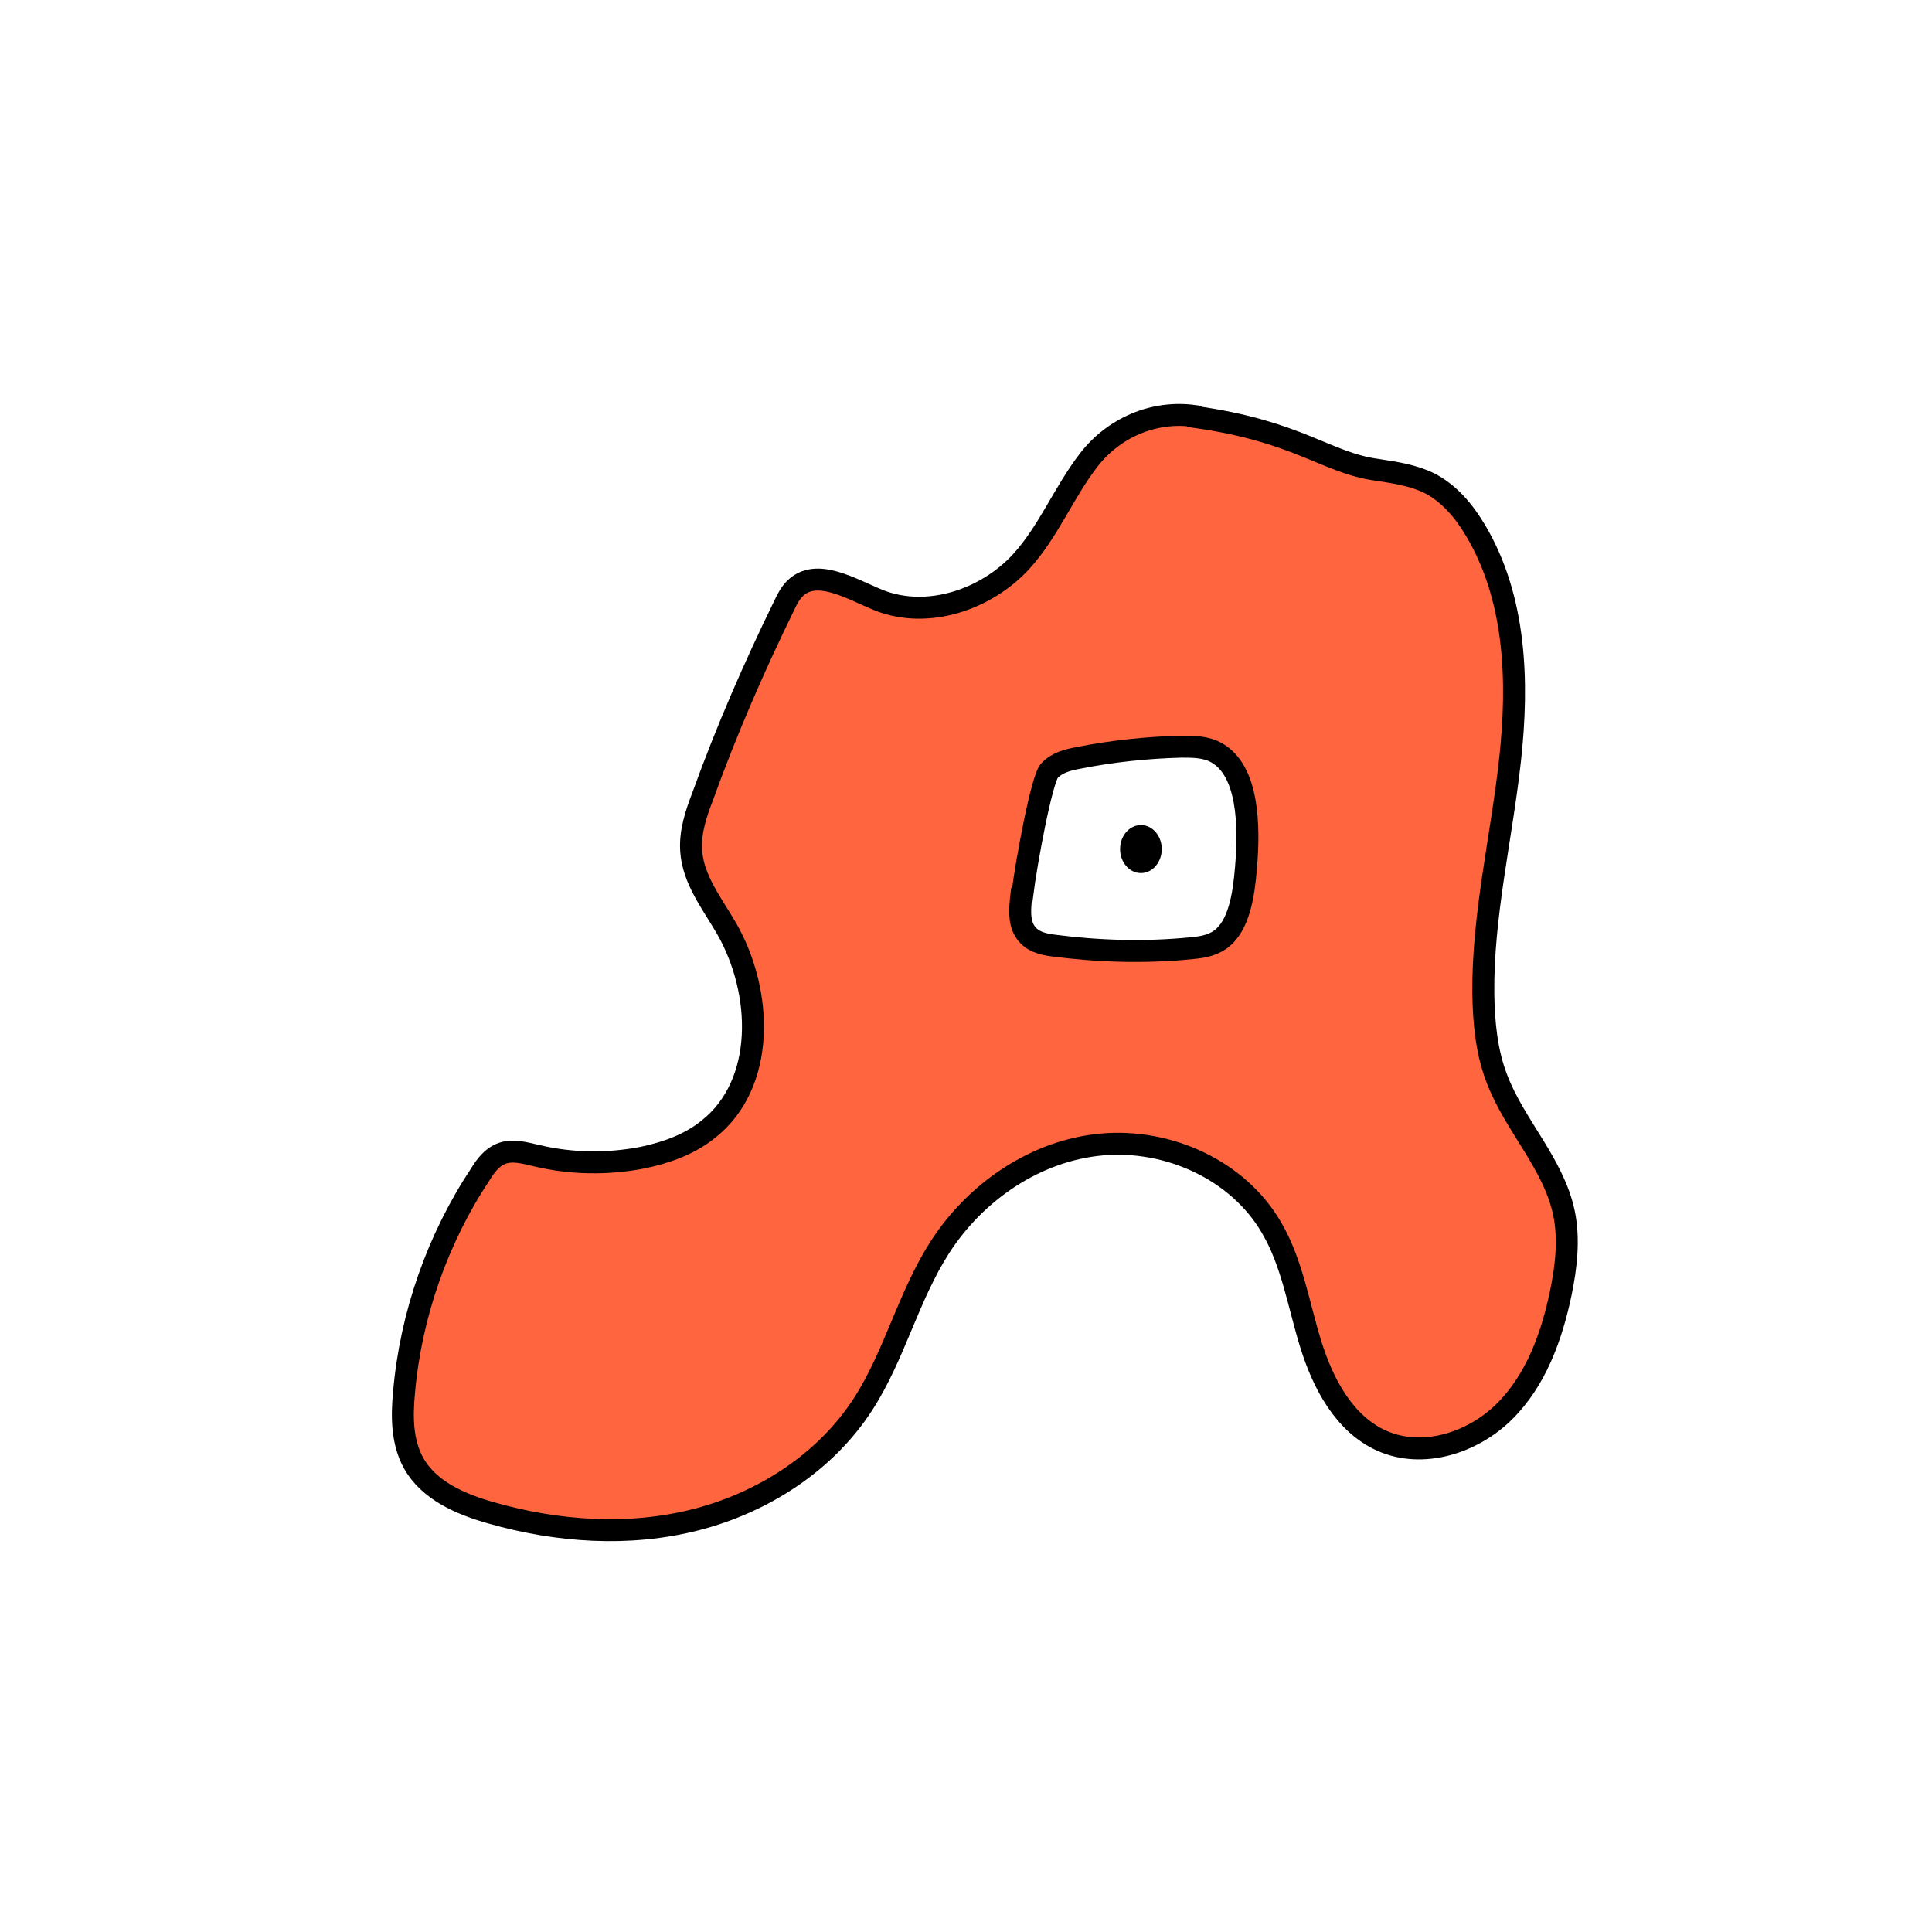 <svg width="1760" height="1760" viewBox="0 0 1760 1760" fill="none" xmlns="http://www.w3.org/2000/svg">
<rect width="1760" height="1760" fill="white"/>
<path d="M1087.63 378.904C1050.91 373.951 1014.6 389.635 991.905 418.939C969.213 448.244 955.185 484.152 930.429 511.393C898.247 546.475 845.023 564.222 800.875 546.887C775.295 536.569 743.938 516.758 724.133 536.156C720.007 540.284 717.119 545.649 714.643 551.015C687 607.56 661.831 665.343 640.377 724.777C634.188 740.874 628.412 757.796 629.649 775.131C631.3 801.133 648.629 823.008 661.831 845.709C695.251 903.904 697.727 987.69 644.915 1028.96C627.999 1042.58 606.957 1050.01 585.502 1054.55C553.733 1060.74 520.725 1060.33 489.368 1052.9C478.228 1050.43 466.676 1046.71 455.948 1051.25C448.109 1054.55 442.333 1061.98 437.794 1069.41C398.598 1128.43 374.255 1197.77 368.066 1268.35C366.003 1290.23 366.003 1313.34 376.73 1332.74C390.758 1357.91 419.64 1370.3 447.284 1378.14C507.935 1395.47 573.124 1400.01 634.188 1384.33C695.251 1368.65 751.777 1332.32 786.022 1279.49C814.904 1234.92 827.281 1181.26 856.163 1136.28C888.757 1085.51 943.632 1047.95 1003.87 1042.58C1064.11 1037.22 1127.65 1065.7 1158.18 1118.11C1177.16 1150.31 1182.94 1188.69 1194.08 1224.6C1205.22 1260.51 1224.61 1297.24 1258.85 1312.51C1295.99 1329.02 1341.37 1314.58 1370.25 1286.1C1399.13 1257.62 1413.57 1217.58 1421.83 1177.96C1426.78 1154.02 1429.67 1128.85 1424.71 1104.91C1415.22 1059.92 1379.74 1025.25 1363.65 982.737C1354.16 958.386 1351.69 931.558 1351.27 905.555C1350.45 834.152 1367.78 763.574 1375.62 692.171C1383.46 620.767 1380.98 545.237 1344.26 483.326C1333.94 465.991 1320.74 449.895 1302.59 440.402C1287.73 432.973 1270.82 430.496 1254.73 428.02C1208.1 421.829 1183.35 392.937 1088.04 379.73L1087.63 378.904Z" fill="#FF6640" stroke="black" stroke-width="20" stroke-miterlimit="10"/>
<path d="M930.429 815.578C929.191 826.722 927.953 838.691 933.317 847.772C939.093 857.677 949.821 860.154 959.723 861.392C1000.98 866.758 1043.07 867.996 1084.74 863.868C1093.82 863.043 1103.31 861.804 1111.56 856.026C1128.89 843.644 1133.01 815.165 1135.07 790.401C1138.38 751.604 1137.14 702.489 1108.67 685.979C1098.77 680.201 1087.21 680.201 1076.07 680.201C1044.72 681.026 1012.95 684.328 982.003 690.519C972.926 692.17 963.024 694.647 956.01 702.076C948.996 709.505 934.967 785.448 931.254 815.165L930.429 815.578Z" fill="white" stroke="black" stroke-width="20" stroke-miterlimit="10"/>
<path d="M1039.35 795.354C1049.84 795.354 1058.33 785.56 1058.33 773.479C1058.33 761.398 1049.84 751.604 1039.35 751.604C1028.87 751.604 1020.37 761.398 1020.37 773.479C1020.37 785.56 1028.87 795.354 1039.35 795.354Z" fill="black"/>
</svg>
